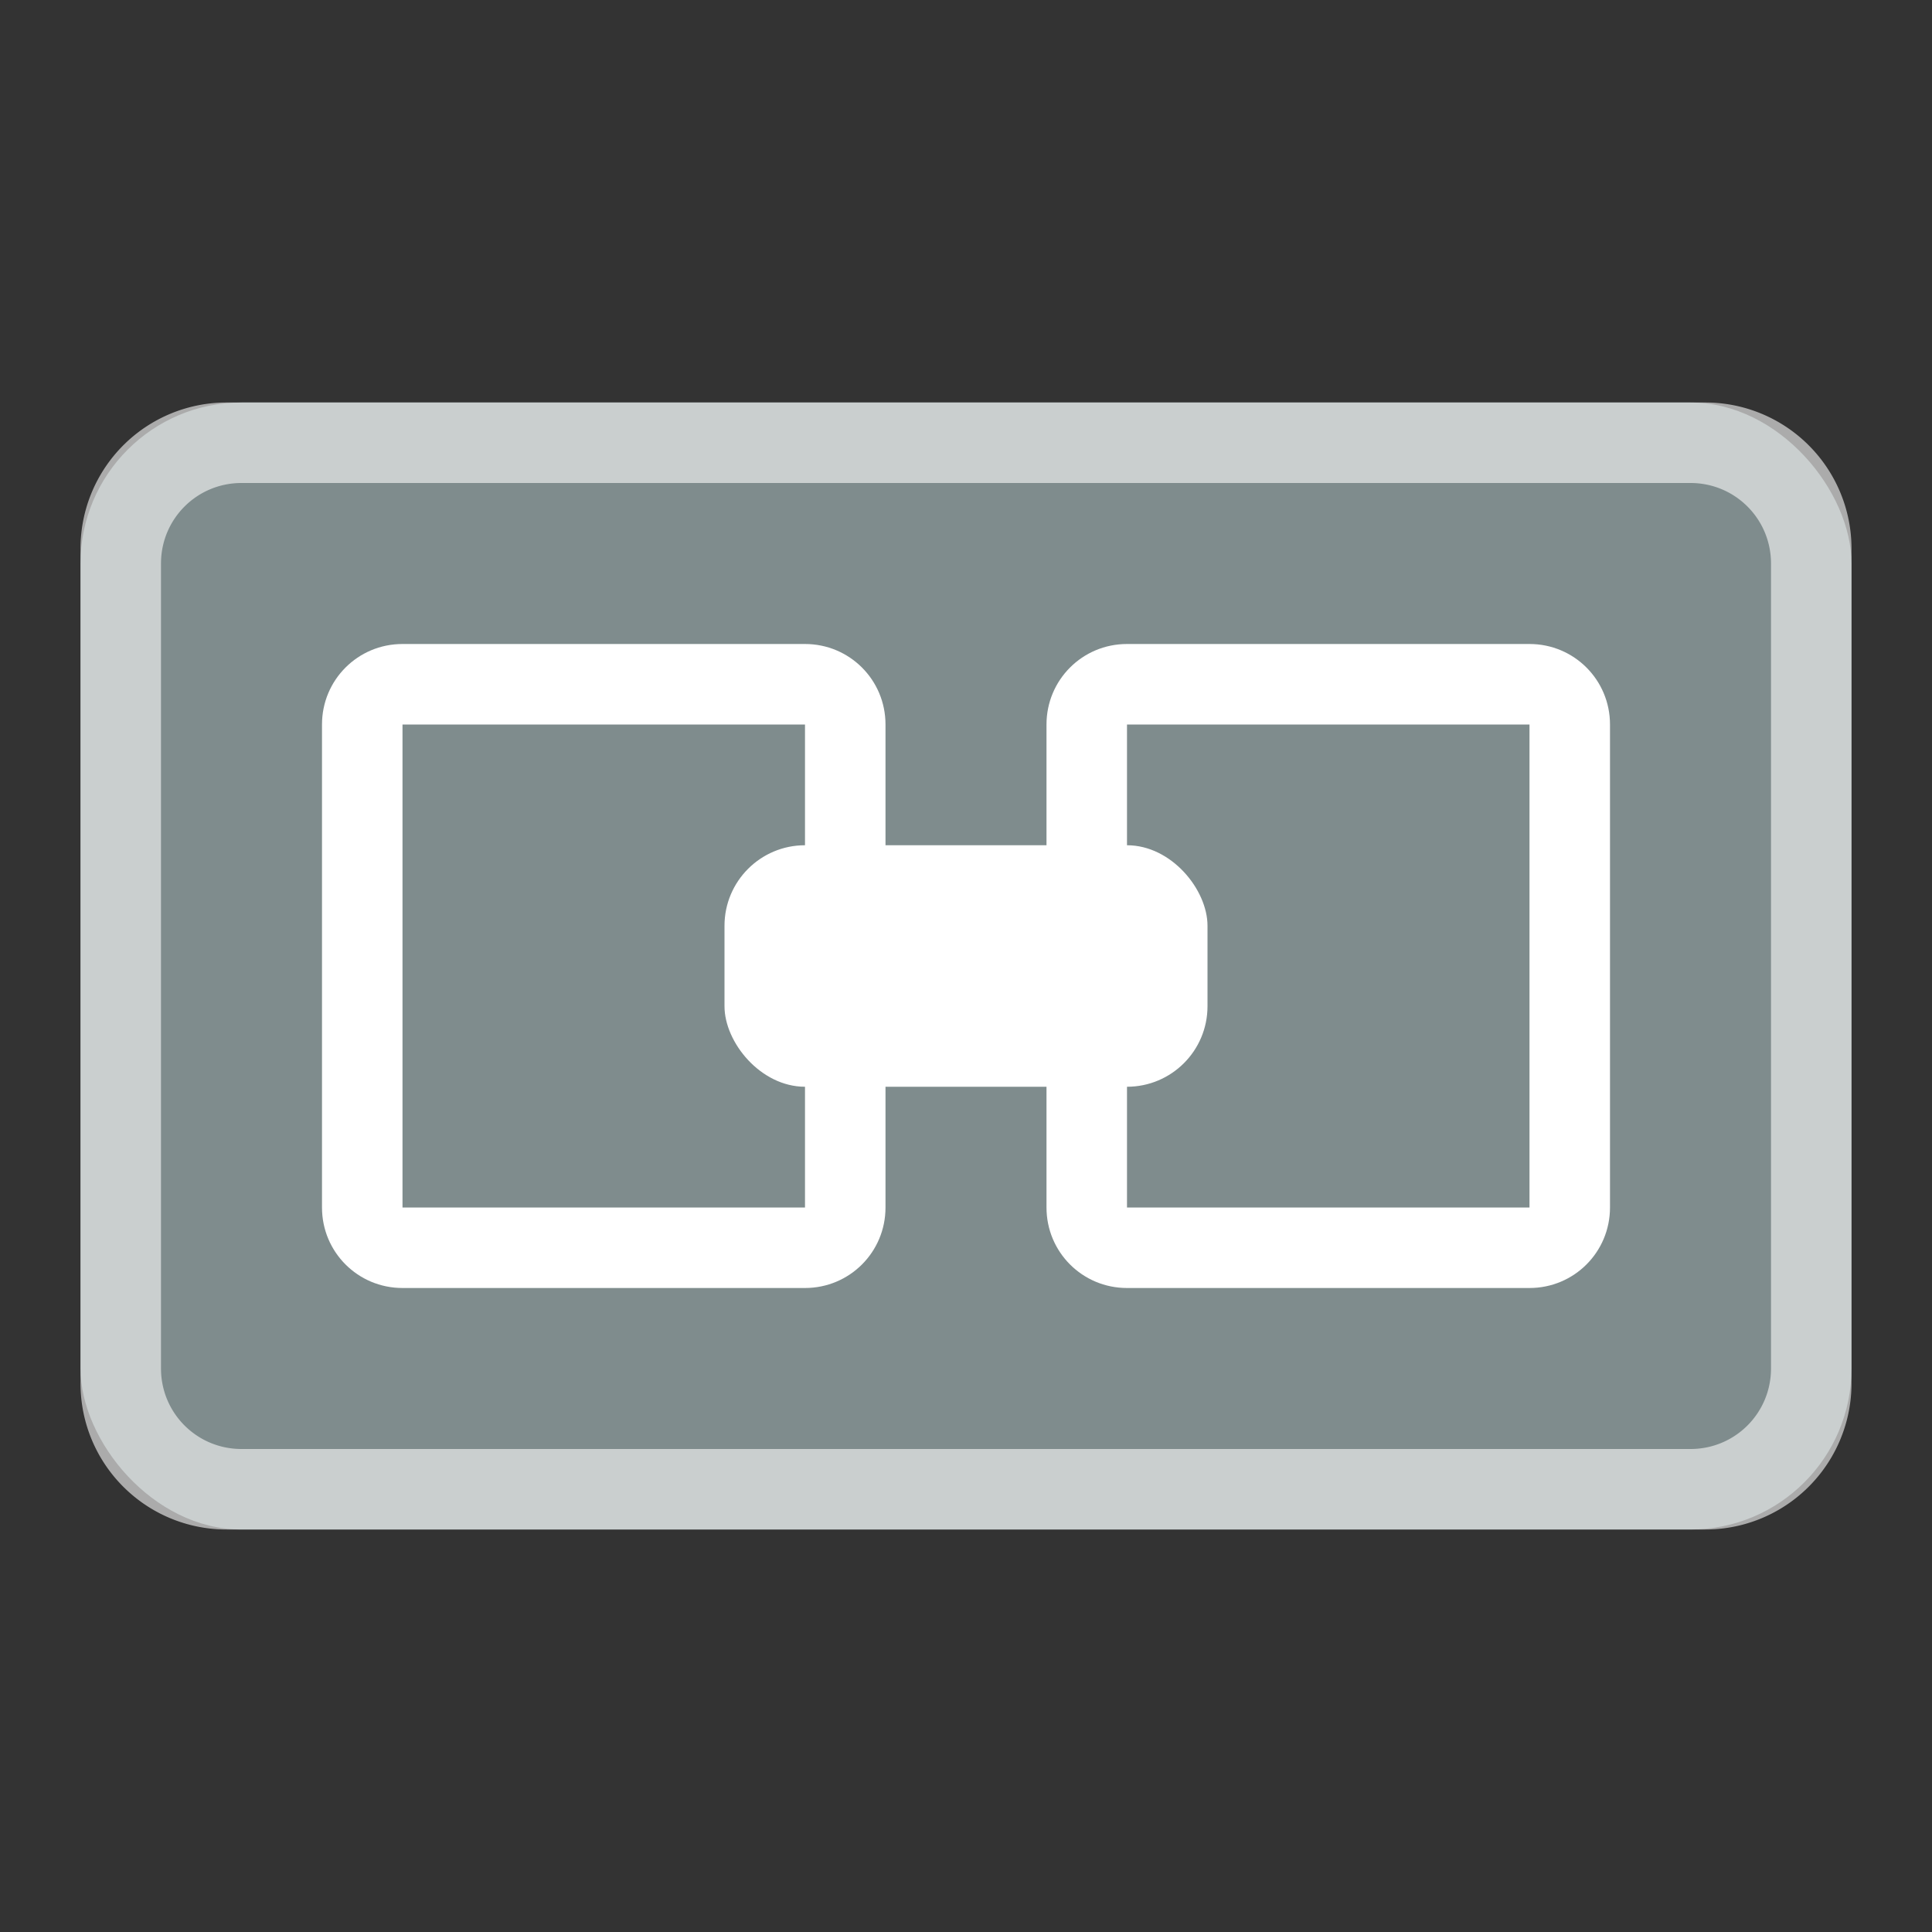 <svg xmlns="http://www.w3.org/2000/svg" viewBox="0 0 24 24" width="24" height="24">
  <rect x="0" y="0" width="24" height="24" fill="#333333" stroke="none"/>
  <style type="text/css" id="current-color-scheme">.ColorScheme-Text { color: #fcfcfc; } </style>
  <g transform="translate(1,1)">
    <rect fill="#7f8c8d" height="14" ry="2" width="22" y="4"/>
    <path d="M1.818 4A1.815 1.815 0 0 0 0 5.818v10.364C0 17.189.811 18 1.818 18h18.364A1.815 1.815 0 0 0 22 16.182V5.818A1.815 1.815 0 0 0 20.182 4zM2 5h18c.554 0 1 .446 1 1v10c0 .554-.446 1-1 1H2c-.554 0-1-.446-1-1V6c0-.554.446-1 1-1z" style="fill:currentColor;fill-opacity:0.6;stroke:none" class="ColorScheme-Text"/>
    <g fill="#fff">
      <path d="M4 7c-.554 0-1 .446-1 1v6c0 .554.446 1 1 1h5c.554 0 1-.446 1-1V8c0-.554-.446-1-1-1zm0 1h5v6H4zM13 7c-.554 0-1 .446-1 1v6c0 .554.446 1 1 1h5c.554 0 1-.446 1-1V8c0-.554-.446-1-1-1zm0 1h5v6h-5z"/>
      <rect height="3" ry="1" width="6" x="8" y="9.5"/>
    </g>
  </g>
</svg>
